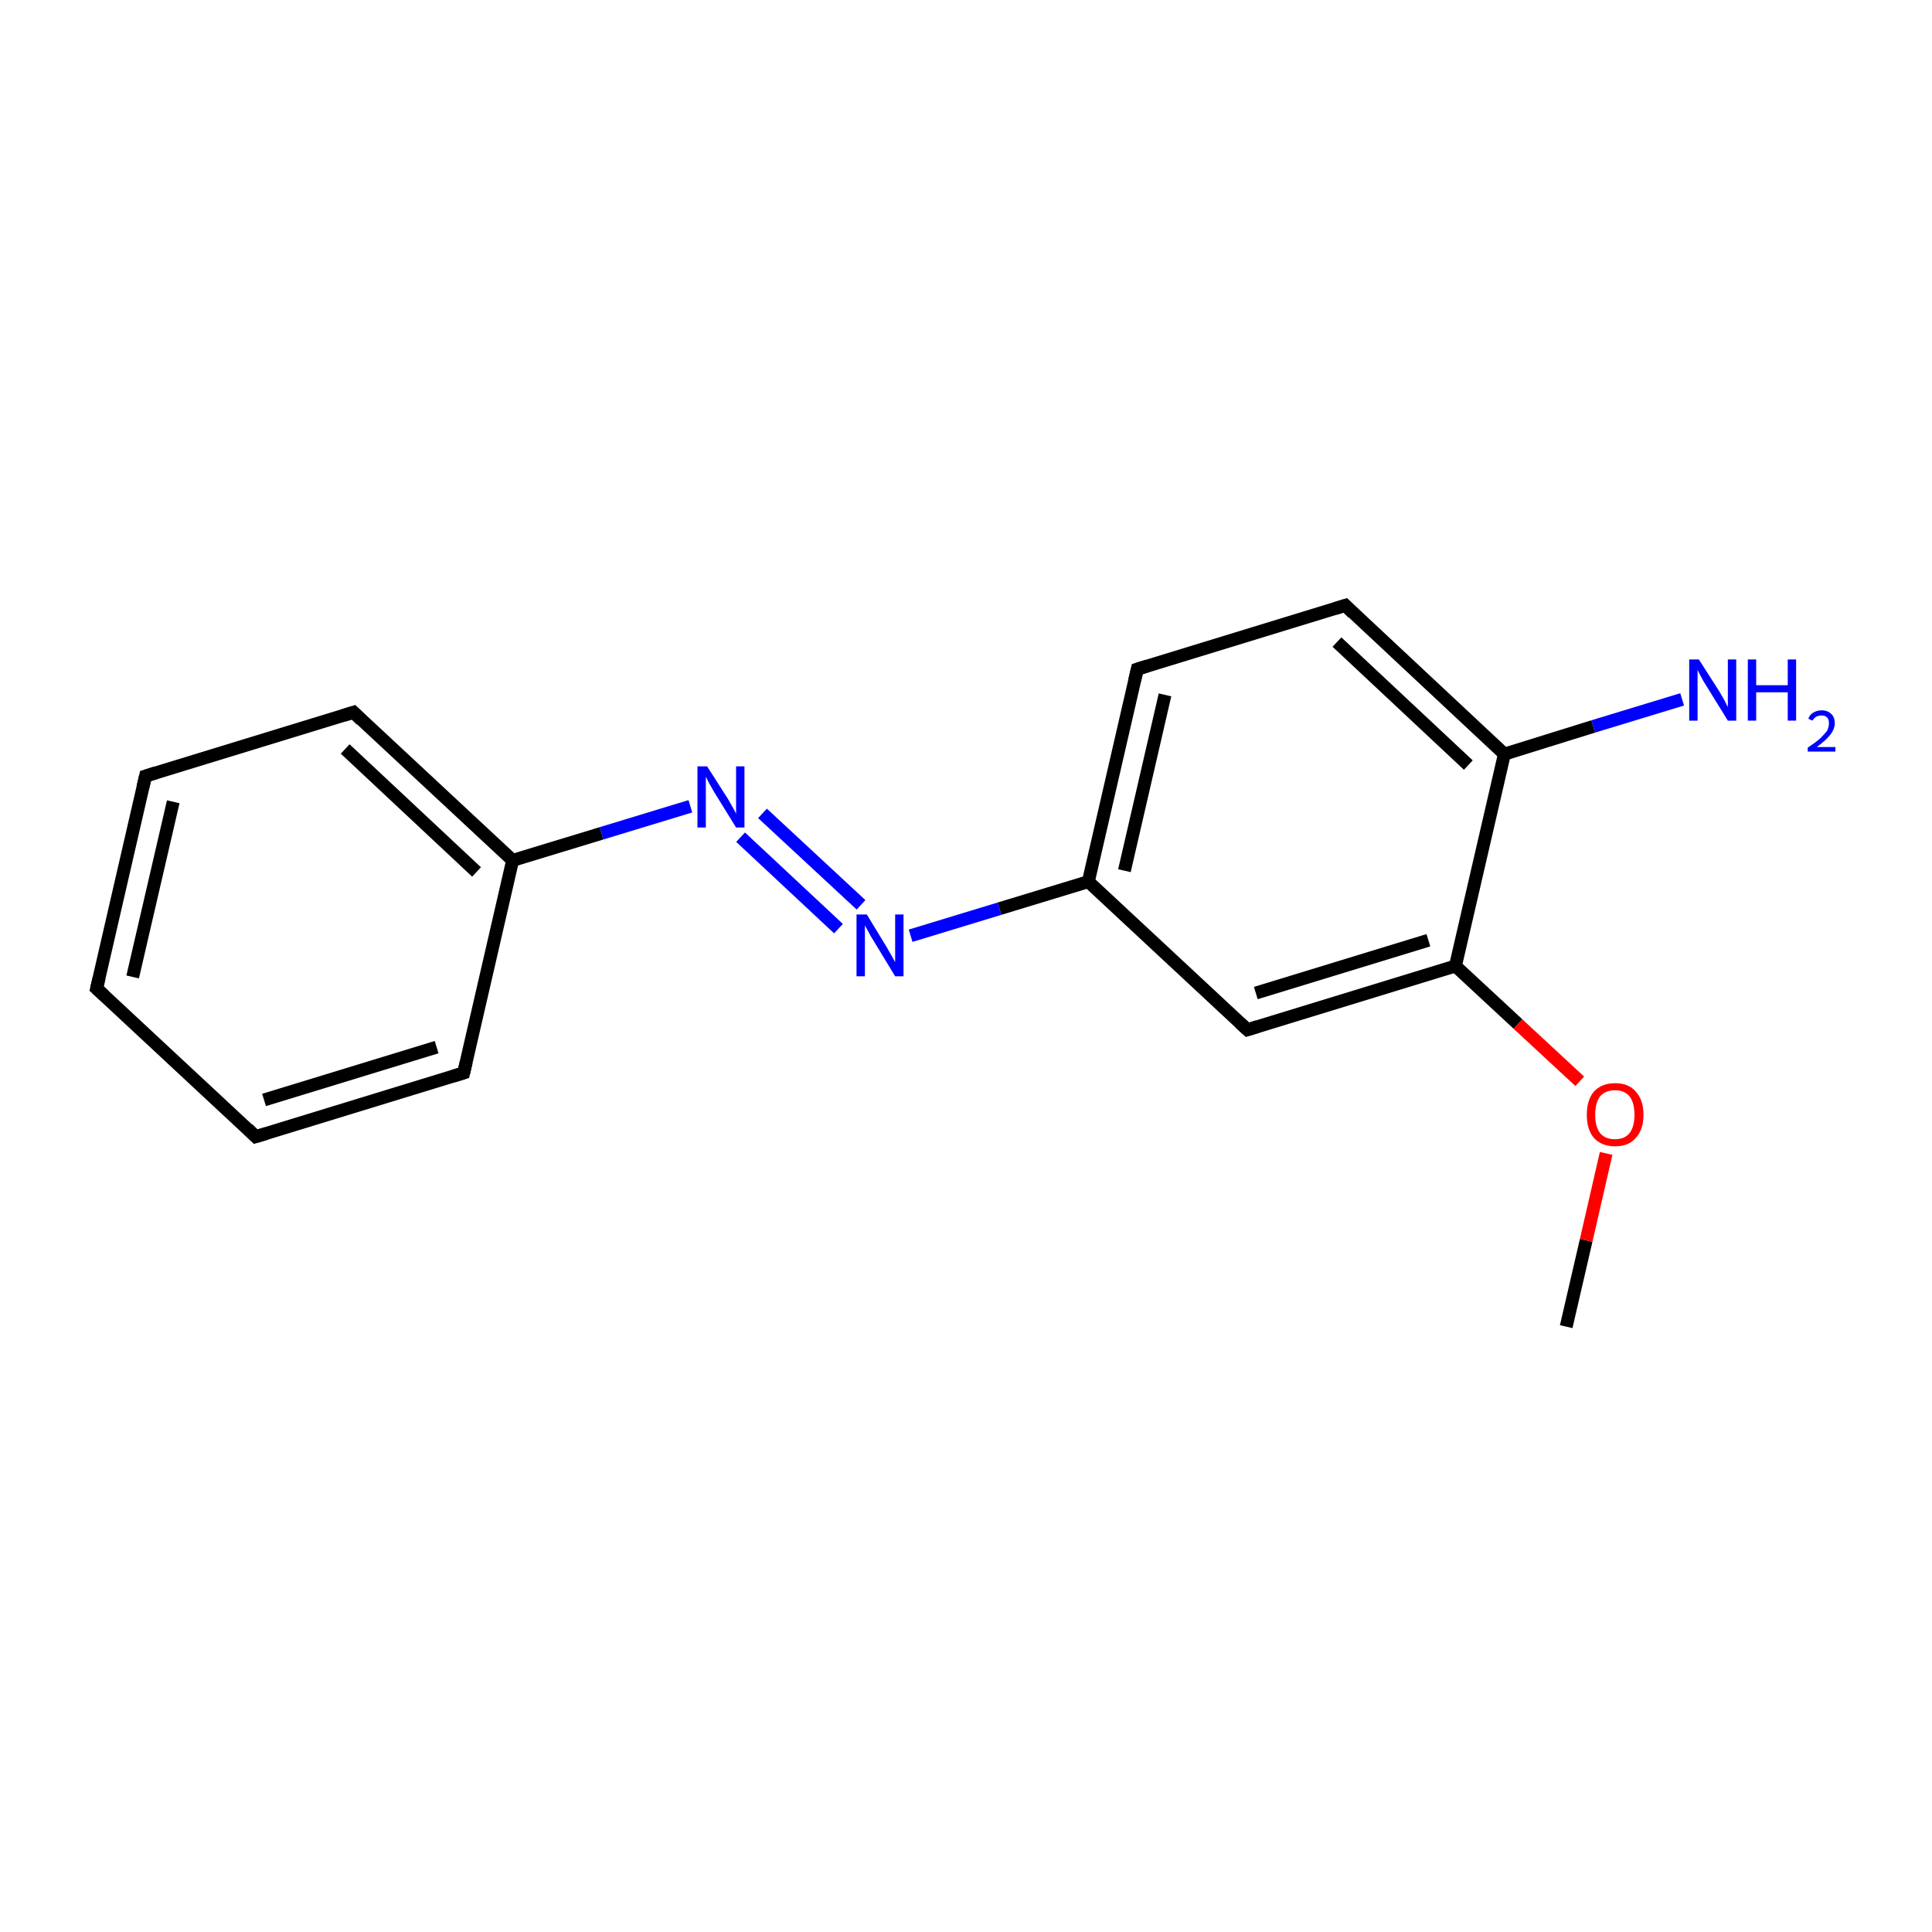 <?xml version='1.0' encoding='iso-8859-1'?>
<svg version='1.1' baseProfile='full'
              xmlns='http://www.w3.org/2000/svg'
                      xmlns:rdkit='http://www.rdkit.org/xml'
                      xmlns:xlink='http://www.w3.org/1999/xlink'
                  xml:space='preserve'
width='300px' height='300px' viewBox='0 0 300 300'>
<!-- END OF HEADER -->
<rect style='opacity:1.0;fill:#FFFFFF;stroke:none' width='300.0' height='300.0' x='0.0' y='0.0'> </rect>
<path class='bond-0 atom-0 atom-1' d='M 243.2,206.0 L 246.3,192.6' style='fill:none;fill-rule:evenodd;stroke:#000000;stroke-width:2.0px;stroke-linecap:butt;stroke-linejoin:miter;stroke-opacity:1' />
<path class='bond-0 atom-0 atom-1' d='M 246.3,192.6 L 249.4,179.1' style='fill:none;fill-rule:evenodd;stroke:#FF0000;stroke-width:2.0px;stroke-linecap:butt;stroke-linejoin:miter;stroke-opacity:1' />
<path class='bond-1 atom-1 atom-2' d='M 245.3,167.9 L 235.7,159.0' style='fill:none;fill-rule:evenodd;stroke:#FF0000;stroke-width:2.0px;stroke-linecap:butt;stroke-linejoin:miter;stroke-opacity:1' />
<path class='bond-1 atom-1 atom-2' d='M 235.7,159.0 L 226.0,150.0' style='fill:none;fill-rule:evenodd;stroke:#000000;stroke-width:2.0px;stroke-linecap:butt;stroke-linejoin:miter;stroke-opacity:1' />
<path class='bond-2 atom-2 atom-3' d='M 226.0,150.0 L 193.7,159.9' style='fill:none;fill-rule:evenodd;stroke:#000000;stroke-width:2.0px;stroke-linecap:butt;stroke-linejoin:miter;stroke-opacity:1' />
<path class='bond-2 atom-2 atom-3' d='M 221.8,146.0 L 195.0,154.2' style='fill:none;fill-rule:evenodd;stroke:#000000;stroke-width:2.0px;stroke-linecap:butt;stroke-linejoin:miter;stroke-opacity:1' />
<path class='bond-3 atom-3 atom-4' d='M 193.7,159.9 L 169.0,136.9' style='fill:none;fill-rule:evenodd;stroke:#000000;stroke-width:2.0px;stroke-linecap:butt;stroke-linejoin:miter;stroke-opacity:1' />
<path class='bond-4 atom-4 atom-5' d='M 169.0,136.9 L 155.2,141.1' style='fill:none;fill-rule:evenodd;stroke:#000000;stroke-width:2.0px;stroke-linecap:butt;stroke-linejoin:miter;stroke-opacity:1' />
<path class='bond-4 atom-4 atom-5' d='M 155.2,141.1 L 141.4,145.3' style='fill:none;fill-rule:evenodd;stroke:#0000FF;stroke-width:2.0px;stroke-linecap:butt;stroke-linejoin:miter;stroke-opacity:1' />
<path class='bond-5 atom-5 atom-6' d='M 130.2,144.2 L 115.0,130.0' style='fill:none;fill-rule:evenodd;stroke:#0000FF;stroke-width:2.0px;stroke-linecap:butt;stroke-linejoin:miter;stroke-opacity:1' />
<path class='bond-5 atom-5 atom-6' d='M 133.7,140.5 L 118.4,126.3' style='fill:none;fill-rule:evenodd;stroke:#0000FF;stroke-width:2.0px;stroke-linecap:butt;stroke-linejoin:miter;stroke-opacity:1' />
<path class='bond-6 atom-6 atom-7' d='M 107.2,125.2 L 93.4,129.4' style='fill:none;fill-rule:evenodd;stroke:#0000FF;stroke-width:2.0px;stroke-linecap:butt;stroke-linejoin:miter;stroke-opacity:1' />
<path class='bond-6 atom-6 atom-7' d='M 93.4,129.4 L 79.6,133.6' style='fill:none;fill-rule:evenodd;stroke:#000000;stroke-width:2.0px;stroke-linecap:butt;stroke-linejoin:miter;stroke-opacity:1' />
<path class='bond-7 atom-7 atom-8' d='M 79.6,133.6 L 54.9,110.6' style='fill:none;fill-rule:evenodd;stroke:#000000;stroke-width:2.0px;stroke-linecap:butt;stroke-linejoin:miter;stroke-opacity:1' />
<path class='bond-7 atom-7 atom-8' d='M 74.0,135.4 L 53.6,116.3' style='fill:none;fill-rule:evenodd;stroke:#000000;stroke-width:2.0px;stroke-linecap:butt;stroke-linejoin:miter;stroke-opacity:1' />
<path class='bond-8 atom-8 atom-9' d='M 54.9,110.6 L 22.6,120.5' style='fill:none;fill-rule:evenodd;stroke:#000000;stroke-width:2.0px;stroke-linecap:butt;stroke-linejoin:miter;stroke-opacity:1' />
<path class='bond-9 atom-9 atom-10' d='M 22.6,120.5 L 15.0,153.5' style='fill:none;fill-rule:evenodd;stroke:#000000;stroke-width:2.0px;stroke-linecap:butt;stroke-linejoin:miter;stroke-opacity:1' />
<path class='bond-9 atom-9 atom-10' d='M 26.9,124.5 L 20.6,151.7' style='fill:none;fill-rule:evenodd;stroke:#000000;stroke-width:2.0px;stroke-linecap:butt;stroke-linejoin:miter;stroke-opacity:1' />
<path class='bond-10 atom-10 atom-11' d='M 15.0,153.5 L 39.7,176.5' style='fill:none;fill-rule:evenodd;stroke:#000000;stroke-width:2.0px;stroke-linecap:butt;stroke-linejoin:miter;stroke-opacity:1' />
<path class='bond-11 atom-11 atom-12' d='M 39.7,176.5 L 72.0,166.6' style='fill:none;fill-rule:evenodd;stroke:#000000;stroke-width:2.0px;stroke-linecap:butt;stroke-linejoin:miter;stroke-opacity:1' />
<path class='bond-11 atom-11 atom-12' d='M 41.0,170.8 L 67.8,162.6' style='fill:none;fill-rule:evenodd;stroke:#000000;stroke-width:2.0px;stroke-linecap:butt;stroke-linejoin:miter;stroke-opacity:1' />
<path class='bond-12 atom-4 atom-13' d='M 169.0,136.9 L 176.6,103.9' style='fill:none;fill-rule:evenodd;stroke:#000000;stroke-width:2.0px;stroke-linecap:butt;stroke-linejoin:miter;stroke-opacity:1' />
<path class='bond-12 atom-4 atom-13' d='M 174.6,135.2 L 180.9,107.9' style='fill:none;fill-rule:evenodd;stroke:#000000;stroke-width:2.0px;stroke-linecap:butt;stroke-linejoin:miter;stroke-opacity:1' />
<path class='bond-13 atom-13 atom-14' d='M 176.6,103.9 L 208.9,94.0' style='fill:none;fill-rule:evenodd;stroke:#000000;stroke-width:2.0px;stroke-linecap:butt;stroke-linejoin:miter;stroke-opacity:1' />
<path class='bond-14 atom-14 atom-15' d='M 208.9,94.0 L 233.6,117.1' style='fill:none;fill-rule:evenodd;stroke:#000000;stroke-width:2.0px;stroke-linecap:butt;stroke-linejoin:miter;stroke-opacity:1' />
<path class='bond-14 atom-14 atom-15' d='M 207.6,99.7 L 228.0,118.8' style='fill:none;fill-rule:evenodd;stroke:#000000;stroke-width:2.0px;stroke-linecap:butt;stroke-linejoin:miter;stroke-opacity:1' />
<path class='bond-15 atom-15 atom-16' d='M 233.6,117.1 L 247.4,112.8' style='fill:none;fill-rule:evenodd;stroke:#000000;stroke-width:2.0px;stroke-linecap:butt;stroke-linejoin:miter;stroke-opacity:1' />
<path class='bond-15 atom-15 atom-16' d='M 247.4,112.8 L 261.2,108.6' style='fill:none;fill-rule:evenodd;stroke:#0000FF;stroke-width:2.0px;stroke-linecap:butt;stroke-linejoin:miter;stroke-opacity:1' />
<path class='bond-16 atom-15 atom-2' d='M 233.6,117.1 L 226.0,150.0' style='fill:none;fill-rule:evenodd;stroke:#000000;stroke-width:2.0px;stroke-linecap:butt;stroke-linejoin:miter;stroke-opacity:1' />
<path class='bond-17 atom-12 atom-7' d='M 72.0,166.6 L 79.6,133.6' style='fill:none;fill-rule:evenodd;stroke:#000000;stroke-width:2.0px;stroke-linecap:butt;stroke-linejoin:miter;stroke-opacity:1' />
<path d='M 195.3,159.4 L 193.7,159.9 L 192.5,158.8' style='fill:none;stroke:#000000;stroke-width:2.0px;stroke-linecap:butt;stroke-linejoin:miter;stroke-miterlimit:10;stroke-opacity:1;' />
<path d='M 56.1,111.8 L 54.9,110.6 L 53.3,111.1' style='fill:none;stroke:#000000;stroke-width:2.0px;stroke-linecap:butt;stroke-linejoin:miter;stroke-miterlimit:10;stroke-opacity:1;' />
<path d='M 24.2,120.0 L 22.6,120.5 L 22.2,122.2' style='fill:none;stroke:#000000;stroke-width:2.0px;stroke-linecap:butt;stroke-linejoin:miter;stroke-miterlimit:10;stroke-opacity:1;' />
<path d='M 15.4,151.8 L 15.0,153.5 L 16.2,154.6' style='fill:none;stroke:#000000;stroke-width:2.0px;stroke-linecap:butt;stroke-linejoin:miter;stroke-miterlimit:10;stroke-opacity:1;' />
<path d='M 38.5,175.3 L 39.7,176.5 L 41.4,176.0' style='fill:none;stroke:#000000;stroke-width:2.0px;stroke-linecap:butt;stroke-linejoin:miter;stroke-miterlimit:10;stroke-opacity:1;' />
<path d='M 70.4,167.1 L 72.0,166.6 L 72.4,164.9' style='fill:none;stroke:#000000;stroke-width:2.0px;stroke-linecap:butt;stroke-linejoin:miter;stroke-miterlimit:10;stroke-opacity:1;' />
<path d='M 176.2,105.6 L 176.6,103.9 L 178.2,103.4' style='fill:none;stroke:#000000;stroke-width:2.0px;stroke-linecap:butt;stroke-linejoin:miter;stroke-miterlimit:10;stroke-opacity:1;' />
<path d='M 207.3,94.5 L 208.9,94.0 L 210.1,95.2' style='fill:none;stroke:#000000;stroke-width:2.0px;stroke-linecap:butt;stroke-linejoin:miter;stroke-miterlimit:10;stroke-opacity:1;' />
<path class='atom-1' d='M 246.4 173.1
Q 246.4 170.8, 247.5 169.5
Q 248.7 168.2, 250.8 168.2
Q 252.9 168.2, 254.0 169.5
Q 255.2 170.8, 255.2 173.1
Q 255.2 175.4, 254.0 176.7
Q 252.9 178.0, 250.8 178.0
Q 248.7 178.0, 247.5 176.7
Q 246.4 175.4, 246.4 173.1
M 250.8 176.9
Q 252.2 176.9, 253.0 176.0
Q 253.8 175.0, 253.8 173.1
Q 253.8 171.2, 253.0 170.2
Q 252.2 169.3, 250.8 169.3
Q 249.3 169.3, 248.5 170.2
Q 247.7 171.2, 247.7 173.1
Q 247.7 175.0, 248.5 176.0
Q 249.3 176.9, 250.8 176.9
' fill='#FF0000'/>
<path class='atom-5' d='M 134.6 142.0
L 137.7 147.1
Q 138.0 147.6, 138.5 148.5
Q 139.0 149.4, 139.0 149.4
L 139.0 142.0
L 140.3 142.0
L 140.3 151.6
L 139.0 151.6
L 135.6 146.0
Q 135.2 145.4, 134.8 144.6
Q 134.4 143.9, 134.3 143.7
L 134.3 151.6
L 133.0 151.6
L 133.0 142.0
L 134.6 142.0
' fill='#0000FF'/>
<path class='atom-6' d='M 109.8 119.0
L 113.0 124.0
Q 113.3 124.5, 113.8 125.4
Q 114.3 126.3, 114.3 126.4
L 114.3 119.0
L 115.6 119.0
L 115.6 128.5
L 114.3 128.5
L 110.9 123.0
Q 110.5 122.3, 110.1 121.6
Q 109.7 120.8, 109.6 120.6
L 109.6 128.5
L 108.3 128.5
L 108.3 119.0
L 109.8 119.0
' fill='#0000FF'/>
<path class='atom-16' d='M 263.8 102.4
L 267.0 107.4
Q 267.3 107.9, 267.8 108.8
Q 268.3 109.8, 268.3 109.8
L 268.3 102.4
L 269.6 102.4
L 269.6 111.9
L 268.3 111.9
L 264.9 106.4
Q 264.5 105.8, 264.1 105.0
Q 263.7 104.3, 263.6 104.0
L 263.6 111.9
L 262.3 111.9
L 262.3 102.4
L 263.8 102.4
' fill='#0000FF'/>
<path class='atom-16' d='M 271.4 102.4
L 272.7 102.4
L 272.7 106.4
L 277.6 106.4
L 277.6 102.4
L 278.9 102.4
L 278.9 111.9
L 277.6 111.9
L 277.6 107.5
L 272.7 107.5
L 272.7 111.9
L 271.4 111.9
L 271.4 102.4
' fill='#0000FF'/>
<path class='atom-16' d='M 280.8 111.6
Q 281.0 111.0, 281.5 110.7
Q 282.1 110.3, 282.9 110.3
Q 283.8 110.3, 284.4 110.9
Q 284.9 111.4, 284.9 112.3
Q 284.9 113.2, 284.2 114.1
Q 283.5 115.0, 282.1 116.0
L 285.0 116.0
L 285.0 116.7
L 280.7 116.7
L 280.7 116.1
Q 281.9 115.3, 282.6 114.7
Q 283.3 114.0, 283.7 113.5
Q 284.0 112.9, 284.0 112.3
Q 284.0 111.7, 283.7 111.4
Q 283.4 111.1, 282.9 111.1
Q 282.4 111.1, 282.0 111.3
Q 281.7 111.5, 281.4 111.9
L 280.8 111.6
' fill='#0000FF'/>
</svg>
